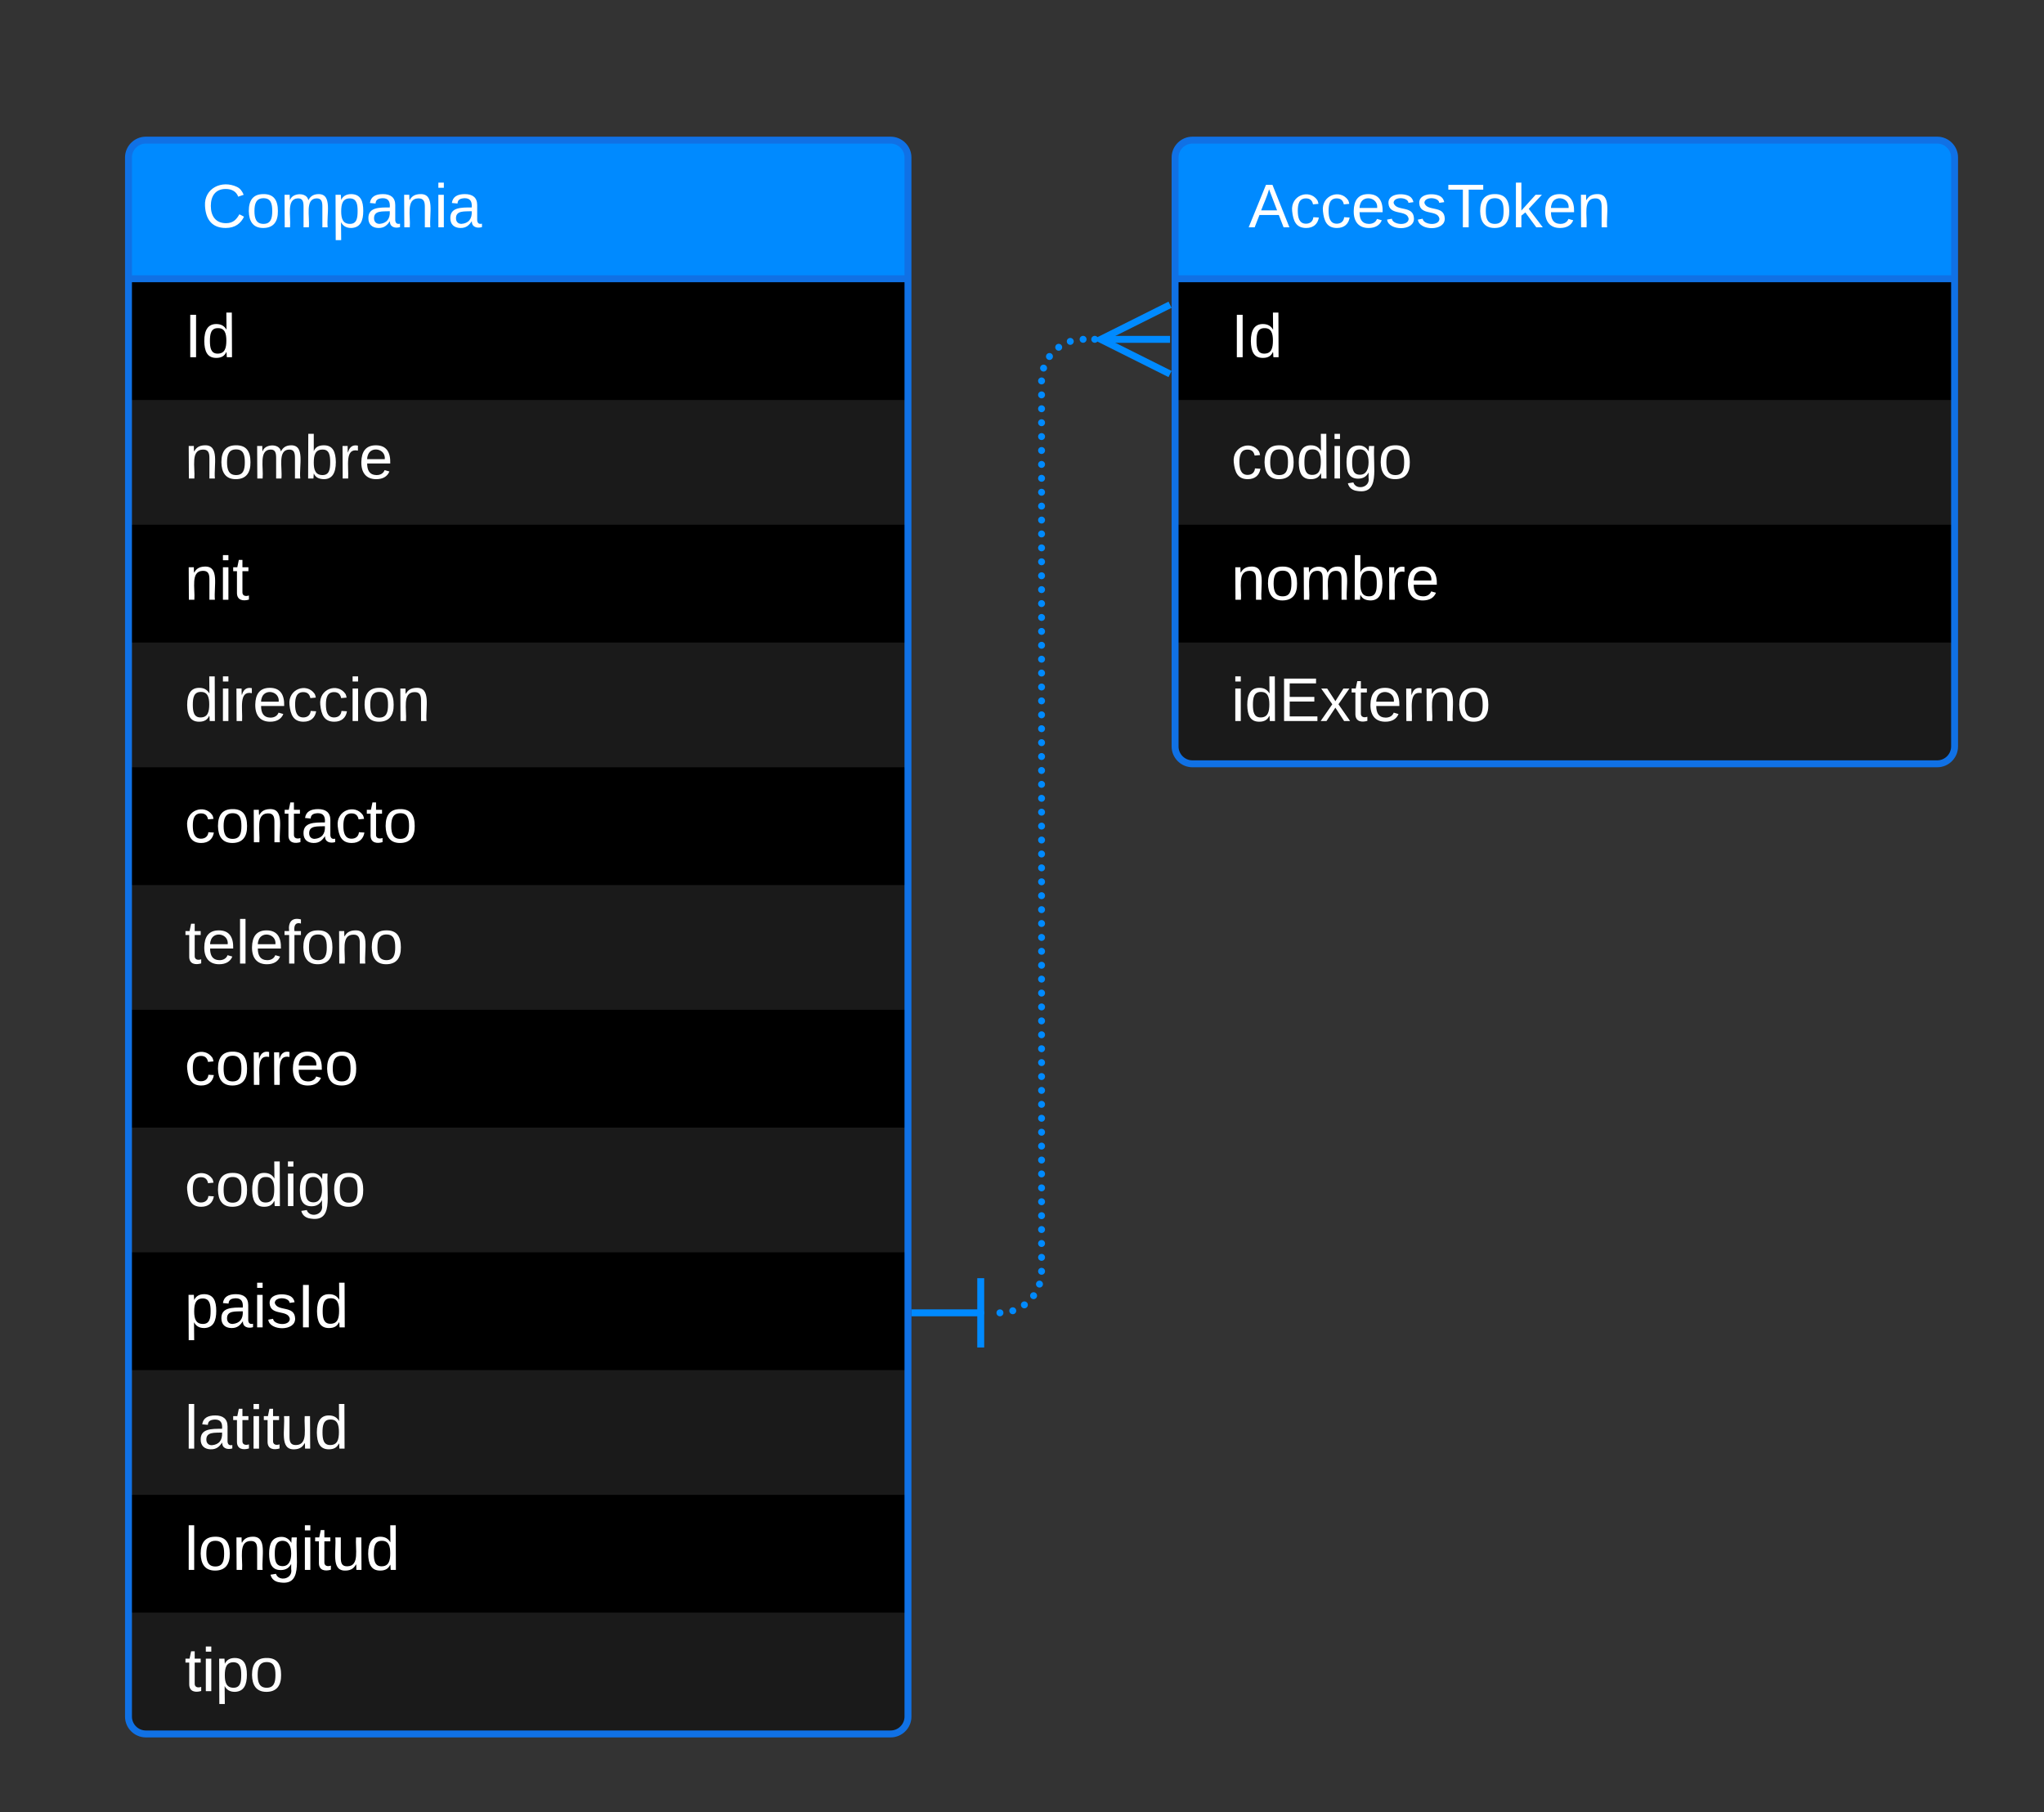<?xml version="1.0" encoding="UTF-8" standalone="no"?>
<!DOCTYPE svg PUBLIC "-//W3C//DTD SVG 1.1//EN" "http://www.w3.org/Graphics/SVG/1.1/DTD/svg11.dtd">
<svg width="100%" height="100%" viewBox="0 0 590 523" version="1.1" xmlns="http://www.w3.org/2000/svg" xmlns:xlink="http://www.w3.org/1999/xlink" xml:space="preserve" xmlns:serif="http://www.serif.com/" style="fill-rule:evenodd;clip-rule:evenodd;">
    <rect x="0" y="0" width="590" height="523" fill="#333333" stroke="none"/>
    <rect id="Artboard1" x="0" y="0" width="589.401" height="522.212" style="fill:none;"/>
    <g>
        <path d="M284.087,378.907c-0,0.55 -0.45,1 -1,1c-0.55,-0 -1,-0.45 -1,-1c-0,-0.56 0.45,-1 1,-1c0.55,-0 1,0.44 1,1Zm5.55,-0c-0,0.55 -0.45,1 -1,1c-0.55,-0 -1,-0.45 -1,-1c-0,-0.56 0.45,-1 1,-1c0.55,-0 1,0.44 1,1Zm3.7,-0.6c-0,0.56 -0.44,1 -1,1c-0.55,-0 -1,-0.44 -1,-1c-0,-0.54 0.45,-1 1,-1c0.56,-0 1,0.46 1,1Zm3.35,-1.7c-0,0.56 -0.45,1 -1,1c-0.55,-0 -1,-0.44 -1,-1c-0,-0.55 0.45,-1 1,-1c0.55,-0 1,0.45 1,1Zm2.66,-2.65c-0,0.56 -0.44,1 -1,1c-0.55,-0 -1,-0.44 -1,-1c-0,-0.54 0.45,-1 1,-1c0.56,-0 1,0.46 1,1Zm1.7,-3.34c-0,0.56 -0.44,1 -1,1c-0.54,-0 -1,-0.44 -1,-1c-0,-0.55 0.46,-1 1,-1c0.56,-0 1,0.45 1,1Zm0.6,-3.7c-0,0.55 -0.45,1 -1,1c-0.55,-0 -1,-0.45 -1,-1c-0,-0.56 0.45,-1 1,-1c0.55,-0 1,0.44 1,1Zm-0,-4.02c-0,0.55 -0.45,1 -1,1c-0.55,-0 -1,-0.45 -1,-1c-0,-0.55 0.45,-1 1,-1c0.55,-0 1,0.45 1,1Zm-0,-4c-0,0.54 -0.45,1 -1,1c-0.55,-0 -1,-0.46 -1,-1c-0,-0.57 0.45,-1 1,-1c0.55,-0 1,0.43 1,1Zm-0,-4.03c-0,0.56 -0.45,1 -1,1c-0.55,-0 -1,-0.44 -1,-1c-0,-0.54 0.45,-1 1,-1c0.55,-0 1,0.46 1,1Zm-0,-4c-0,0.55 -0.45,1 -1,1c-0.55,-0 -1,-0.45 -1,-1c-0,-0.56 0.45,-1 1,-1c0.55,-0 1,0.44 1,1Zm-0,-4.02c-0,0.55 -0.45,1 -1,1c-0.55,-0 -1,-0.45 -1,-1c-0,-0.55 0.45,-1 1,-1c0.55,-0 1,0.45 1,1Zm-0,-4c-0,0.54 -0.45,1 -1,1c-0.55,-0 -1,-0.46 -1,-1c-0,-0.57 0.45,-1 1,-1c0.55,-0 1,0.43 1,1Zm-0,-4.03c-0,0.55 -0.45,1 -1,1c-0.55,-0 -1,-0.45 -1,-1c-0,-0.55 0.45,-1 1,-1c0.55,-0 1,0.45 1,1Zm-0,-4c-0,0.54 -0.45,1 -1,1c-0.55,-0 -1,-0.46 -1,-1c-0,-0.57 0.45,-1 1,-1c0.55,-0 1,0.43 1,1Zm-0,-4.03c-0,0.55 -0.45,1 -1,1c-0.55,-0 -1,-0.45 -1,-1c-0,-0.55 0.45,-1 1,-1c0.55,-0 1,0.45 1,1Zm-0,-4c-0,0.54 -0.45,1 -1,1c-0.55,-0 -1,-0.46 -1,-1c-0,-0.57 0.45,-1 1,-1c0.55,-0 1,0.43 1,1Zm-0,-4.03c-0,0.54 -0.45,1 -1,1c-0.55,-0 -1,-0.46 -1,-1c-0,-0.56 0.45,-1 1,-1c0.55,-0 1,0.44 1,1Zm-0,-4.02c-0,0.55 -0.45,1 -1,1c-0.55,-0 -1,-0.45 -1,-1c-0,-0.56 0.45,-1 1,-1c0.55,-0 1,0.44 1,1Zm-0,-4.02c-0,0.55 -0.45,1 -1,1c-0.55,-0 -1,-0.45 -1,-1c-0,-0.55 0.45,-1 1,-1c0.55,-0 1,0.45 1,1Zm-0,-4c-0,0.54 -0.45,1 -1,1c-0.55,-0 -1,-0.46 -1,-1c-0,-0.57 0.45,-1 1,-1c0.55,-0 1,0.43 1,1Zm-0,-4.03c-0,0.55 -0.45,1 -1,1c-0.55,-0 -1,-0.45 -1,-1c-0,-0.55 0.45,-1 1,-1c0.55,-0 1,0.45 1,1Zm-0,-4c-0,0.54 -0.45,1 -1,1c-0.55,-0 -1,-0.46 -1,-1c-0,-0.57 0.45,-1 1,-1c0.55,-0 1,0.43 1,1Zm-0,-4.03c-0,0.55 -0.45,1 -1,1c-0.55,-0 -1,-0.45 -1,-1c-0,-0.55 0.45,-1 1,-1c0.55,-0 1,0.45 1,1Zm-0,-4c-0,0.54 -0.45,1 -1,1c-0.55,-0 -1,-0.46 -1,-1c-0,-0.57 0.45,-1 1,-1c0.55,-0 1,0.43 1,1Zm-0,-4.03c-0,0.55 -0.45,1 -1,1c-0.55,-0 -1,-0.45 -1,-1c-0,-0.55 0.45,-1 1,-1c0.55,-0 1,0.45 1,1Zm-0,-4c-0,0.54 -0.45,1 -1,1c-0.55,-0 -1,-0.46 -1,-1c-0,-0.57 0.45,-1 1,-1c0.55,-0 1,0.43 1,1Zm-0,-4.03c-0,0.55 -0.45,1 -1,1c-0.55,-0 -1,-0.45 -1,-1c-0,-0.55 0.45,-1 1,-1c0.55,-0 1,0.45 1,1Zm-0,-4c-0,0.54 -0.45,1 -1,1c-0.55,-0 -1,-0.46 -1,-1c-0,-0.57 0.45,-1 1,-1c0.55,-0 1,0.43 1,1Zm-0,-4.03c-0,0.56 -0.45,1 -1,1c-0.55,-0 -1,-0.44 -1,-1c-0,-0.54 0.45,-1 1,-1c0.55,-0 1,0.46 1,1Zm-0,-4c-0,0.55 -0.45,1 -1,1c-0.55,-0 -1,-0.45 -1,-1c-0,-0.55 0.45,-1 1,-1c0.55,-0 1,0.45 1,1Zm-0,-4.02c-0,0.56 -0.45,1 -1,1c-0.55,-0 -1,-0.44 -1,-1c-0,-0.55 0.45,-1 1,-1c0.55,-0 1,0.45 1,1Zm-0,-4c-0,0.54 -0.45,1 -1,1c-0.55,-0 -1,-0.46 -1,-1c-0,-0.56 0.45,-1 1,-1c0.55,-0 1,0.44 1,1Zm-0,-4.03c-0,0.56 -0.45,1 -1,1c-0.55,-0 -1,-0.44 -1,-1c-0,-0.55 0.45,-1 1,-1c0.55,-0 1,0.45 1,1Zm-0,-4c-0,0.54 -0.45,1 -1,1c-0.55,-0 -1,-0.46 -1,-1c-0,-0.57 0.45,-1 1,-1c0.55,-0 1,0.43 1,1Zm-0,-4.03c-0,0.56 -0.45,1 -1,1c-0.55,-0 -1,-0.44 -1,-1c-0,-0.55 0.45,-1 1,-1c0.55,-0 1,0.45 1,1Zm-0,-4c-0,0.54 -0.45,1 -1,1c-0.55,-0 -1,-0.46 -1,-1c-0,-0.57 0.45,-1 1,-1c0.55,-0 1,0.43 1,1Zm-0,-4.03c-0,0.55 -0.45,1 -1,1c-0.55,-0 -1,-0.45 -1,-1c-0,-0.56 0.45,-1 1,-1c0.55,-0 1,0.44 1,1Zm-0,-4.02c-0,0.55 -0.45,1 -1,1c-0.55,-0 -1,-0.45 -1,-1c-0,-0.56 0.45,-1 1,-1c0.55,-0 1,0.44 1,1Zm-0,-4.02c-0,0.56 -0.45,1 -1,1c-0.55,-0 -1,-0.44 -1,-1c-0,-0.55 0.45,-1 1,-1c0.55,-0 1,0.45 1,1Zm-0,-4c-0,0.54 -0.45,1 -1,1c-0.55,-0 -1,-0.46 -1,-1c-0,-0.56 0.45,-1 1,-1c0.55,-0 1,0.44 1,1Zm-0,-4.03c-0,0.55 -0.45,1 -1,1c-0.55,-0 -1,-0.45 -1,-1c-0,-0.55 0.45,-1 1,-1c0.55,-0 1,0.45 1,1Zm-0,-4c-0,0.54 -0.45,1 -1,1c-0.55,-0 -1,-0.46 -1,-1c-0,-0.56 0.45,-1 1,-1c0.55,-0 1,0.44 1,1Zm-0,-4.03c-0,0.55 -0.45,1 -1,1c-0.55,-0 -1,-0.45 -1,-1c-0,-0.55 0.45,-1 1,-1c0.55,-0 1,0.45 1,1Zm-0,-4c-0,0.54 -0.45,1 -1,1c-0.55,-0 -1,-0.46 -1,-1c-0,-0.56 0.45,-1 1,-1c0.55,-0 1,0.44 1,1Zm-0,-4.03c-0,0.56 -0.45,1 -1,1c-0.55,-0 -1,-0.44 -1,-1c-0,-0.55 0.45,-1 1,-1c0.55,-0 1,0.45 1,1Zm-0,-4c-0,0.54 -0.45,1 -1,1c-0.55,-0 -1,-0.46 -1,-1c-0,-0.56 0.45,-1 1,-1c0.55,-0 1,0.44 1,1Zm-0,-4.03c-0,0.56 -0.45,1 -1,1c-0.55,-0 -1,-0.44 -1,-1c-0,-0.55 0.45,-1 1,-1c0.55,-0 1,0.45 1,1Zm-0,-4c-0,0.54 -0.45,1 -1,1c-0.55,-0 -1,-0.46 -1,-1c-0,-0.56 0.45,-1 1,-1c0.55,-0 1,0.44 1,1Zm-0,-4.03c-0,0.57 -0.45,1 -1,1c-0.55,-0 -1,-0.43 -1,-1c-0,-0.54 0.45,-1 1,-1c0.55,-0 1,0.46 1,1Zm-0,-4c-0,0.55 -0.45,1 -1,1c-0.55,-0 -1,-0.45 -1,-1c-0,-0.55 0.45,-1 1,-1c0.55,-0 1,0.45 1,1Zm-0,-4.02c-0,0.56 -0.45,1 -1,1c-0.55,-0 -1,-0.44 -1,-1c-0,-0.55 0.45,-1 1,-1c0.55,-0 1,0.45 1,1Zm-0,-4c-0,0.54 -0.45,1 -1,1c-0.55,-0 -1,-0.46 -1,-1c-0,-0.56 0.45,-1 1,-1c0.55,-0 1,0.44 1,1Zm-0,-4.03c-0,0.56 -0.45,1 -1,1c-0.55,-0 -1,-0.44 -1,-1c-0,-0.55 0.45,-1 1,-1c0.55,-0 1,0.45 1,1Zm-0,-4c-0,0.54 -0.45,1 -1,1c-0.55,-0 -1,-0.46 -1,-1c-0,-0.56 0.45,-1 1,-1c0.55,-0 1,0.44 1,1Zm-0,-4.03c-0,0.56 -0.45,1 -1,1c-0.55,-0 -1,-0.44 -1,-1c-0,-0.55 0.45,-1 1,-1c0.55,-0 1,0.45 1,1Zm-0,-4c-0,0.54 -0.45,1 -1,1c-0.55,-0 -1,-0.46 -1,-1c-0,-0.56 0.45,-1 1,-1c0.55,-0 1,0.44 1,1Zm-0,-4.03c-0,0.55 -0.45,1 -1,1c-0.55,-0 -1,-0.45 -1,-1c-0,-0.56 0.45,-1 1,-1c0.55,-0 1,0.44 1,1Zm-0,-4.02c-0,0.55 -0.45,1 -1,1c-0.55,-0 -1,-0.45 -1,-1c-0,-0.55 0.45,-1 1,-1c0.55,-0 1,0.45 1,1Zm-0,-4.02c-0,0.56 -0.45,1 -1,1c-0.55,-0 -1,-0.44 -1,-1c-0,-0.55 0.45,-1 1,-1c0.55,-0 1,0.45 1,1Zm-0,-4c-0,0.54 -0.45,1 -1,1c-0.55,-0 -1,-0.46 -1,-1c-0,-0.56 0.45,-1 1,-1c0.55,-0 1,0.44 1,1Zm-0,-4.03c-0,0.56 -0.45,1 -1,1c-0.55,-0 -1,-0.44 -1,-1c-0,-0.55 0.45,-1 1,-1c0.55,-0 1,0.45 1,1Zm-0,-4c-0,0.54 -0.45,1 -1,1c-0.55,-0 -1,-0.46 -1,-1c-0,-0.56 0.45,-1 1,-1c0.55,-0 1,0.44 1,1Zm-0,-4.03c-0,0.56 -0.45,1 -1,1c-0.55,-0 -1,-0.44 -1,-1c-0,-0.55 0.45,-1 1,-1c0.55,-0 1,0.45 1,1Zm-0,-4c-0,0.54 -0.45,1 -1,1c-0.55,-0 -1,-0.46 -1,-1c-0,-0.56 0.45,-1 1,-1c0.55,-0 1,0.44 1,1Zm-0,-4.02c-0,0.55 -0.45,1 -1,1c-0.55,-0 -1,-0.45 -1,-1c-0,-0.56 0.45,-1 1,-1c0.55,-0 1,0.44 1,1Zm-0,-4.02c-0,0.55 -0.45,1 -1,1c-0.55,-0 -1,-0.45 -1,-1c-0,-0.55 0.45,-1 1,-1c0.55,-0 1,0.45 1,1Zm-0,-4c-0,0.54 -0.45,1 -1,1c-0.55,-0 -1,-0.46 -1,-1c-0,-0.57 0.45,-1 1,-1c0.55,-0 1,0.43 1,1Zm-0,-4.03c-0,0.55 -0.45,1 -1,1c-0.55,-0 -1,-0.45 -1,-1c-0,-0.55 0.45,-1 1,-1c0.55,-0 1,0.45 1,1Zm-0,-4c-0,0.54 -0.45,1 -1,1c-0.55,-0 -1,-0.46 -1,-1c-0,-0.57 0.45,-1 1,-1c0.55,-0 1,0.43 1,1Zm-0,-4.03c-0,0.55 -0.45,1 -1,1c-0.55,-0 -1,-0.45 -1,-1c-0,-0.55 0.45,-1 1,-1c0.55,-0 1,0.45 1,1Zm0.58,-3.7c-0,0.54 -0.44,1 -1,1c-0.55,-0 -1,-0.46 -1,-1c-0,-0.56 0.45,-1 1,-1c0.56,-0 1,0.44 1,1Zm1.7,-3.35c-0,0.55 -0.44,1 -1,1c-0.54,-0 -1,-0.45 -1,-1c-0,-0.56 0.46,-1 1,-1c0.56,-0 1,0.44 1,1Zm2.67,-2.66c-0,0.54 -0.45,1 -1,1c-0.56,-0 -1,-0.46 -1,-1c-0,-0.56 0.44,-1 1,-1c0.55,-0 1,0.44 1,1Zm3.34,-1.7c-0,0.54 -0.46,1 -1,1c-0.56,-0 -1,-0.46 -1,-1c-0,-0.56 0.44,-1 1,-1c0.54,-0 1,0.44 1,1Zm3.7,-0.6c-0,0.55 -0.45,1 -1,1c-0.55,-0 -1,-0.45 -1,-1c-0,-0.55 0.45,-1 1,-1c0.55,-0 1,0.45 1,1Zm3.36,-0c-0,0.55 -0.45,1 -1,1c-0.55,-0 -1,-0.45 -1,-1c-0,-0.55 0.45,-1 1,-1c0.55,-0 1,0.45 1,1Z" style="fill:#008aff;fill-rule:nonzero;"/>
        <path d="M283.087,388.907l-0,-20m-20,10l20,-0" style="fill:#fff;fill-rule:nonzero;stroke:#008aff;stroke-width:2px;"/>
        <path d="M337.737,107.947l-20,-10l20,-10" style="fill:#fff;fill-opacity:0;fill-rule:nonzero;stroke:#008aff;stroke-width:2px;"/>
        <path d="M337.737,97.947l-20,-0" style="fill:none;fill-rule:nonzero;stroke:#008aff;stroke-width:2px;"/>
        <path d="M37.087,45.447c-0,-2.743 2.257,-5 5,-5l215,-0c2.743,-0 5,2.257 5,5l-0,450c-0,2.743 -2.257,5 -5,5l-215,-0c-2.743,-0 -5,-2.257 -5,-5l-0,-450Z" style="fill-rule:nonzero;"/>
        <path d="M37.087,115.447l-0,36l225,-0l-0,-36m-225,70l-0,36l225,-0l-0,-36m-225,70l-0,36l225,-0l-0,-36m-225,70l-0,36l225,-0l-0,-36m-225,70l-0,36l225,-0l-0,-36m-225,70l-0,30c-0,2.743 2.257,5 5,5l215,-0c2.743,-0 5,-2.257 5,-5l-0,-30" style="fill:#1a1a1a;fill-rule:nonzero;"/>
        <path d="M37.087,80.447l-0,-35c-0,-2.743 2.257,-5 5,-5l215,-0c2.743,-0 5,2.257 5,5l-0,35" style="fill:#008aff;fill-rule:nonzero;"/>
        <path d="M37.087,45.447c-0,-2.743 2.257,-5 5,-5l215,-0c2.743,-0 5,2.257 5,5l-0,450c-0,2.743 -2.257,5 -5,5l-215,-0c-2.743,-0 -5,-2.257 -5,-5l-0,-450Zm-0,35l225,-0" style="fill:none;fill-rule:nonzero;stroke:#1071e5;stroke-width:2px;"/>
        <g id="a">
            <path id="p" d="M68.756,56.763c-0.494,-1.383 -1.729,-2.222 -3.605,-2.222c-2.914,-0 -4.296,1.975 -4.296,4.888c-0,2.963 1.432,4.988 4.395,4.988c2.123,0 3.061,-1.185 3.851,-2.568l1.334,0.692c-0.889,1.876 -2.519,3.259 -5.284,3.259c-3.951,-0 -5.778,-2.469 -5.976,-6.371c-0.296,-5.135 4.889,-7.555 9.235,-5.481c0.938,0.444 1.531,1.284 1.926,2.272" style="fill:#fff;fill-rule:nonzero;"/>
            <path id="q" d="M76.015,56.022c3.062,-0.049 4.198,1.827 4.198,4.889c0.049,3.111 -1.334,4.889 -4.247,4.889c-2.914,-0 -4.099,-1.926 -4.149,-4.889c0,-3.259 1.383,-4.889 4.198,-4.889Zm-0.049,8.593c2.172,0.049 2.617,-1.531 2.617,-3.704c-0,-2.124 -0.395,-3.704 -2.519,-3.704c-2.123,0 -2.617,1.58 -2.617,3.704c0,2.123 0.494,3.654 2.519,3.704" style="fill:#fff;fill-rule:nonzero;"/>
            <path id="r" d="M91.324,57.257c-3.309,0.148 -1.877,5.185 -2.173,8.345l-1.531,0l-0,-5.975c-0,-1.432 -0.247,-2.469 -1.728,-2.37c-3.26,0.197 -1.877,5.135 -2.173,8.345l-1.531,0l-0.05,-9.382l1.482,-0c0.049,0.493 -0.049,1.185 0.099,1.58c0.494,-2.173 4.889,-2.469 5.284,-0c0.543,-1.037 1.333,-1.729 2.864,-1.778c4.197,-0.099 2.321,5.877 2.716,9.58l-1.531,0l0,-5.975c0,-1.432 -0.247,-2.42 -1.728,-2.37" style="fill:#fff;fill-rule:nonzero;"/>
            <path id="s" d="M101.398,56.022c2.716,0.049 3.457,2.025 3.457,4.84c-0,2.814 -0.791,4.839 -3.457,4.938c-1.531,-0 -2.42,-0.642 -2.963,-1.679l0.049,5.185l-1.58,-0l-0.049,-13.086l1.53,-0l0.099,1.481c0.494,-1.037 1.383,-1.679 2.914,-1.679Zm-0.395,8.593c1.975,-0 2.222,-1.679 2.222,-3.704c-0,-2.025 -0.296,-3.605 -2.222,-3.654c-2.074,-0 -2.519,1.58 -2.519,3.753c0,2.123 0.494,3.605 2.519,3.605" style="fill:#fff;fill-rule:nonzero;"/>
            <path id="t" d="M112.558,63.825c-0.741,1.037 -1.531,2.024 -3.358,1.975c-1.778,-0.05 -2.864,-1.037 -2.864,-2.815c-0.049,-3.16 3.111,-3.111 6.173,-3.111c0.148,-1.729 -0.445,-2.667 -2.025,-2.667c-1.185,0.05 -2.025,0.346 -2.074,1.531l-1.63,-0.148c0.247,-1.827 1.63,-2.568 3.754,-2.568c2.222,0 3.555,0.988 3.555,3.161l0,4.049c-0.049,0.988 0.346,1.58 1.383,1.333l-0,0.988c-1.531,0.444 -3.013,-0.099 -2.914,-1.728Zm-4.592,-0.84c-0,0.988 0.592,1.63 1.58,1.63c2.025,-0.149 3.111,-1.432 2.963,-3.655c-2.124,0.099 -4.543,-0.247 -4.543,2.025" style="fill:#fff;fill-rule:nonzero;"/>
            <path id="u" d="M121.25,56.022c4.395,-0.197 2.617,5.728 2.963,9.58l-1.581,0l0,-5.975c0,-1.531 -0.395,-2.42 -1.926,-2.37c-3.555,0.098 -2.172,5.037 -2.419,8.345l-1.581,0l-0.049,-9.382l1.481,-0c0.05,0.493 -0.049,1.185 0.099,1.58c0.543,-1.087 1.432,-1.729 3.013,-1.778" style="fill:#fff;fill-rule:nonzero;"/>
            <path id="v" d="M126.534,54.195l-0,-1.482l1.58,0l-0,1.482l-1.58,-0Zm-0,11.407l-0,-9.382l1.58,-0l-0,9.382l-1.58,0" style="fill:#fff;fill-rule:nonzero;"/>
            <path id="t1" serif:id="t" d="M136.213,63.825c-0.741,1.037 -1.531,2.024 -3.358,1.975c-1.778,-0.05 -2.865,-1.037 -2.865,-2.815c-0.049,-3.16 3.111,-3.111 6.173,-3.111c0.148,-1.729 -0.444,-2.667 -2.025,-2.667c-1.185,0.05 -2.024,0.346 -2.074,1.531l-1.629,-0.148c0.247,-1.827 1.629,-2.568 3.753,-2.568c2.222,0 3.555,0.988 3.555,3.161l0,4.049c-0.049,0.988 0.346,1.58 1.383,1.333l0,0.988c-1.531,0.444 -3.012,-0.099 -2.913,-1.728Zm-4.593,-0.84c-0,0.988 0.593,1.63 1.58,1.63c2.025,-0.149 3.111,-1.432 2.963,-3.655c-2.123,0.099 -4.543,-0.247 -4.543,2.025" style="fill:#fff;fill-rule:nonzero;"/>
        </g>
        <g id="b">
            <path id="w" d="M54.916,103.102l0,-12.247l1.679,0l0,12.247l-1.679,0" style="fill:#fff;fill-rule:nonzero;"/>
            <path id="x" d="M62.422,93.522c1.531,0 2.371,0.642 2.963,1.63l-0.049,-4.939l1.58,0l0.05,12.889l-1.482,0c-0.099,-0.494 0,-1.136 -0.148,-1.531c-0.494,1.136 -1.383,1.729 -2.914,1.729c-2.617,-0 -3.407,-1.926 -3.456,-4.84c-0,-3.259 1.135,-4.938 3.456,-4.938Zm0.445,1.185c-1.975,0 -2.272,1.679 -2.272,3.704c0,1.975 0.297,3.654 2.222,3.654c2.075,0 2.519,-1.58 2.519,-3.753c-0,-2.074 -0.444,-3.654 -2.469,-3.605" style="fill:#fff;fill-rule:nonzero;"/>
        </g>
        <g id="c">
            <path id="u1" serif:id="u" d="M59.064,128.522c4.395,-0.197 2.618,5.728 2.963,9.58l-1.58,0l0,-5.975c0,-1.531 -0.395,-2.42 -1.926,-2.37c-3.555,0.098 -2.173,5.037 -2.42,8.345l-1.58,0l-0.049,-9.382l1.481,-0c0.05,0.493 -0.049,1.185 0.099,1.58c0.543,-1.087 1.432,-1.729 3.012,-1.778" style="fill:#fff;fill-rule:nonzero;"/>
            <path id="q1" serif:id="q" d="M68.101,128.522c3.062,-0.049 4.198,1.827 4.198,4.889c0.049,3.111 -1.333,4.889 -4.247,4.889c-2.914,-0 -4.099,-1.926 -4.148,-4.889c-0,-3.259 1.383,-4.889 4.197,-4.889Zm-0.049,8.593c2.173,0.049 2.617,-1.531 2.617,-3.704c0,-2.124 -0.395,-3.704 -2.518,-3.704c-2.124,0 -2.617,1.58 -2.617,3.704c-0,2.123 0.493,3.654 2.518,3.704" style="fill:#fff;fill-rule:nonzero;"/>
            <path id="r1" serif:id="r" d="M83.41,129.757c-3.309,0.148 -1.876,5.185 -2.173,8.345l-1.531,0l0,-5.975c0,-1.432 -0.247,-2.469 -1.728,-2.37c-3.259,0.197 -1.877,5.135 -2.173,8.345l-1.531,0l-0.049,-9.382l1.481,-0c0.05,0.493 -0.049,1.185 0.099,1.58c0.494,-2.173 4.889,-2.469 5.284,-0c0.543,-1.037 1.333,-1.729 2.864,-1.778c4.198,-0.099 2.321,5.877 2.716,9.58l-1.531,0l0,-5.975c0,-1.432 -0.246,-2.42 -1.728,-2.37" style="fill:#fff;fill-rule:nonzero;"/>
            <path id="y" d="M93.484,128.522c2.617,0 3.408,1.926 3.457,4.84c-0,3.259 -1.136,4.938 -3.457,4.938c-1.531,-0.05 -2.42,-0.543 -2.913,-1.679l-0.099,1.481l-1.531,0l0.049,-12.889l1.581,0l-0,4.988c0.493,-1.136 1.382,-1.679 2.913,-1.679Zm-0.395,8.593c1.975,-0 2.222,-1.679 2.222,-3.704c0,-1.975 -0.247,-3.704 -2.222,-3.654c-2.074,-0 -2.518,1.58 -2.518,3.753c-0,2.123 0.493,3.605 2.518,3.605" style="fill:#fff;fill-rule:nonzero;"/>
            <path id="z" d="M103.311,130.053c-3.852,-0.79 -2.617,4.494 -2.815,8.049l-1.58,0l-0.049,-9.382l1.481,-0c0.05,0.592 -0.049,1.432 0.099,1.925c0.296,-1.333 1.136,-2.419 2.864,-2.024l0,1.432" style="fill:#fff;fill-rule:nonzero;"/>
            <path id="A" d="M108.496,128.522c3.112,0 4.247,2.074 4.149,5.235l-6.667,-0c-0,1.975 0.691,3.308 2.617,3.358c1.284,0.049 2.124,-0.593 2.42,-1.432l1.383,0.395c-0.543,1.382 -1.827,2.222 -3.803,2.222c-2.864,-0 -4.345,-1.827 -4.296,-4.938c0.049,-3.013 1.284,-4.84 4.197,-4.84Zm2.568,4c0.297,-2.963 -3.753,-3.802 -4.79,-1.383c-0.148,0.346 -0.296,0.84 -0.296,1.383l5.086,0" style="fill:#fff;fill-rule:nonzero;"/>
        </g>
        <g id="d">
            <path id="u2" serif:id="u" d="M59.064,163.522c4.395,-0.197 2.618,5.728 2.963,9.58l-1.58,0l0,-5.975c0,-1.531 -0.395,-2.42 -1.926,-2.37c-3.555,0.098 -2.173,5.037 -2.42,8.345l-1.58,0l-0.049,-9.382l1.481,-0c0.05,0.493 -0.049,1.185 0.099,1.58c0.543,-1.087 1.432,-1.729 3.012,-1.778" style="fill:#fff;fill-rule:nonzero;"/>
            <path id="v1" serif:id="v" d="M64.348,161.695l0,-1.482l1.581,0l-0,1.482l-1.581,-0Zm0,11.407l0,-9.382l1.581,-0l-0,9.382l-1.581,0" style="fill:#fff;fill-rule:nonzero;"/>
            <path id="B" d="M69.978,170.781c-0.099,1.185 0.889,1.432 1.877,1.087l-0,1.185c-1.63,0.494 -3.457,0.247 -3.457,-1.926l-0,-6.272l-1.087,0l0,-1.135l1.185,-0l0.445,-2.124l1.037,0l-0,2.124l1.728,-0l0,1.135l-1.728,0l-0,5.926" style="fill:#fff;fill-rule:nonzero;"/>
        </g>
        <g id="e">
            <path id="x1" serif:id="x" d="M57.484,198.522c1.531,0 2.371,0.642 2.963,1.63l-0.049,-4.939l1.58,0l0.049,12.889l-1.481,0c-0.099,-0.494 -0,-1.136 -0.148,-1.531c-0.494,1.136 -1.383,1.729 -2.914,1.729c-2.617,-0 -3.407,-1.926 -3.457,-4.84c0,-3.259 1.136,-4.938 3.457,-4.938Zm0.445,1.185c-1.976,0 -2.272,1.679 -2.272,3.704c-0,1.975 0.296,3.654 2.222,3.654c2.074,0 2.519,-1.58 2.519,-3.753c-0,-2.074 -0.445,-3.654 -2.469,-3.605" style="fill:#fff;fill-rule:nonzero;"/>
            <path id="v2" serif:id="v" d="M64.348,196.695l0,-1.482l1.581,0l-0,1.482l-1.581,-0Zm0,11.407l0,-9.382l1.581,-0l-0,9.382l-1.581,0" style="fill:#fff;fill-rule:nonzero;"/>
            <path id="z1" serif:id="z" d="M72.694,200.053c-3.852,-0.79 -2.617,4.494 -2.815,8.049l-1.58,0l-0.049,-9.382l1.481,-0c0.049,0.592 -0.049,1.432 0.099,1.925c0.296,-1.333 1.136,-2.419 2.864,-2.024l0,1.432" style="fill:#fff;fill-rule:nonzero;"/>
            <path id="A1" serif:id="A" d="M77.879,198.522c3.111,0 4.247,2.074 4.148,5.235l-6.666,-0c-0,1.975 0.691,3.308 2.617,3.358c1.284,0.049 2.123,-0.593 2.42,-1.432l1.382,0.395c-0.543,1.382 -1.827,2.222 -3.802,2.222c-2.864,-0 -4.346,-1.827 -4.296,-4.938c0.049,-3.013 1.284,-4.84 4.197,-4.84Zm2.568,4c0.296,-2.963 -3.753,-3.802 -4.79,-1.383c-0.148,0.346 -0.296,0.84 -0.296,1.383l5.086,0" style="fill:#fff;fill-rule:nonzero;"/>
            <path id="C" d="M87.558,199.757c-1.975,-0 -2.37,1.629 -2.37,3.605c-0,1.975 0.444,3.703 2.37,3.703c1.185,0 2.025,-0.691 2.124,-1.876l1.58,0.098c-0.296,1.828 -1.531,3.013 -3.654,3.013c-2.914,-0 -3.753,-2.025 -4.05,-4.889c-0.494,-4.593 4.988,-6.469 7.259,-3.161c0.198,0.346 0.247,0.692 0.346,1.087l-1.58,0.148c-0.198,-1.037 -0.79,-1.728 -2.025,-1.728" style="fill:#fff;fill-rule:nonzero;"/>
            <path id="C1" serif:id="C" d="M96.447,199.757c-1.975,-0 -2.37,1.629 -2.37,3.605c-0,1.975 0.444,3.703 2.37,3.703c1.185,0 2.025,-0.691 2.124,-1.876l1.58,0.098c-0.296,1.828 -1.531,3.013 -3.655,3.013c-2.913,-0 -3.753,-2.025 -4.049,-4.889c-0.494,-4.593 4.988,-6.469 7.259,-3.161c0.198,0.346 0.247,0.692 0.346,1.087l-1.58,0.148c-0.198,-1.037 -0.79,-1.728 -2.025,-1.728" style="fill:#fff;fill-rule:nonzero;"/>
            <path id="v3" serif:id="v" d="M101.78,196.695l0,-1.482l1.581,0l-0,1.482l-1.581,-0Zm0,11.407l0,-9.382l1.581,-0l-0,9.382l-1.581,0" style="fill:#fff;fill-rule:nonzero;"/>
            <path id="q2" serif:id="q" d="M109.435,198.522c3.061,-0.049 4.197,1.827 4.197,4.889c0.05,3.111 -1.333,4.889 -4.247,4.889c-2.913,-0 -4.098,-1.926 -4.148,-4.889c0,-3.259 1.383,-4.889 4.198,-4.889Zm-0.05,8.593c2.173,0.049 2.618,-1.531 2.618,-3.704c-0,-2.124 -0.395,-3.704 -2.519,-3.704c-2.123,0 -2.617,1.58 -2.617,3.704c-0,2.123 0.494,3.654 2.518,3.704" style="fill:#fff;fill-rule:nonzero;"/>
            <path id="u3" serif:id="u" d="M120.151,198.522c4.395,-0.197 2.617,5.728 2.963,9.58l-1.58,0l-0,-5.975c-0,-1.531 -0.396,-2.42 -1.926,-2.37c-3.556,0.098 -2.173,5.037 -2.42,8.345l-1.58,0l-0.05,-9.382l1.482,-0c0.049,0.493 -0.05,1.185 0.098,1.58c0.544,-1.087 1.433,-1.729 3.013,-1.778" style="fill:#fff;fill-rule:nonzero;"/>
        </g>
        <g id="f">
            <path id="C2" serif:id="C" d="M58.027,234.757c-1.975,-0 -2.37,1.629 -2.37,3.605c-0,1.975 0.444,3.703 2.37,3.703c1.186,0 2.025,-0.691 2.124,-1.876l1.58,0.098c-0.296,1.828 -1.531,3.013 -3.654,3.013c-2.914,-0 -3.753,-2.025 -4.05,-4.889c-0.493,-4.593 4.988,-6.469 7.26,-3.161c0.197,0.346 0.247,0.692 0.345,1.087l-1.58,0.148c-0.197,-1.037 -0.79,-1.728 -2.025,-1.728" style="fill:#fff;fill-rule:nonzero;"/>
            <path id="q3" serif:id="q" d="M67.114,233.522c3.061,-0.049 4.197,1.827 4.197,4.889c0.05,3.111 -1.333,4.889 -4.247,4.889c-2.913,-0 -4.098,-1.926 -4.148,-4.889c0,-3.259 1.383,-4.889 4.198,-4.889Zm-0.05,8.593c2.173,0.049 2.618,-1.531 2.618,-3.704c-0,-2.124 -0.395,-3.704 -2.519,-3.704c-2.123,0 -2.617,1.58 -2.617,3.704c-0,2.123 0.494,3.654 2.518,3.704" style="fill:#fff;fill-rule:nonzero;"/>
            <path id="u4" serif:id="u" d="M77.83,233.522c4.395,-0.197 2.617,5.728 2.963,9.58l-1.58,0l-0,-5.975c-0,-1.531 -0.396,-2.42 -1.926,-2.37c-3.556,0.098 -2.173,5.037 -2.42,8.345l-1.58,0l-0.05,-9.382l1.482,-0c0.049,0.493 -0.05,1.185 0.098,1.58c0.544,-1.087 1.433,-1.729 3.013,-1.778" style="fill:#fff;fill-rule:nonzero;"/>
            <path id="B1" serif:id="B" d="M84.842,240.781c-0.099,1.185 0.889,1.432 1.877,1.087l-0,1.185c-1.63,0.494 -3.457,0.247 -3.457,-1.926l-0,-6.272l-1.087,0l0,-1.135l1.186,-0l0.444,-2.124l1.037,0l0,2.124l1.729,-0l-0,1.135l-1.729,0l0,5.926" style="fill:#fff;fill-rule:nonzero;"/>
            <path id="t2" serif:id="t" d="M93.83,241.325c-0.741,1.037 -1.531,2.024 -3.358,1.975c-1.778,-0.05 -2.864,-1.037 -2.864,-2.815c-0.05,-3.16 3.111,-3.111 6.172,-3.111c0.149,-1.729 -0.444,-2.667 -2.024,-2.667c-1.185,0.05 -2.025,0.346 -2.074,1.531l-1.63,-0.148c0.247,-1.827 1.63,-2.568 3.753,-2.568c2.222,0 3.556,0.988 3.556,3.161l-0,4.049c-0.05,0.988 0.345,1.58 1.382,1.333l0,0.988c-1.53,0.444 -3.012,-0.099 -2.913,-1.728Zm-4.593,-0.84c0,0.988 0.593,1.63 1.58,1.63c2.025,-0.149 3.112,-1.432 2.963,-3.655c-2.123,0.099 -4.543,-0.247 -4.543,2.025" style="fill:#fff;fill-rule:nonzero;"/>
            <path id="C3" serif:id="C" d="M101.484,234.757c-1.975,-0 -2.37,1.629 -2.37,3.605c-0,1.975 0.444,3.703 2.37,3.703c1.185,0 2.025,-0.691 2.124,-1.876l1.58,0.098c-0.296,1.828 -1.531,3.013 -3.654,3.013c-2.914,-0 -3.754,-2.025 -4.05,-4.889c-0.494,-4.593 4.988,-6.469 7.259,-3.161c0.198,0.346 0.247,0.692 0.346,1.087l-1.58,0.148c-0.198,-1.037 -0.79,-1.728 -2.025,-1.728" style="fill:#fff;fill-rule:nonzero;"/>
            <path id="B2" serif:id="B" d="M108.546,240.781c-0.099,1.185 0.889,1.432 1.876,1.087l0,1.185c-1.629,0.494 -3.456,0.247 -3.456,-1.926l-0,-6.272l-1.087,0l0,-1.135l1.185,-0l0.445,-2.124l1.037,0l-0,2.124l1.728,-0l0,1.135l-1.728,0l-0,5.926" style="fill:#fff;fill-rule:nonzero;"/>
            <path id="q4" serif:id="q" d="M115.509,233.522c3.062,-0.049 4.197,1.827 4.197,4.889c0.05,3.111 -1.333,4.889 -4.247,4.889c-2.913,-0 -4.098,-1.926 -4.148,-4.889c0,-3.259 1.383,-4.889 4.198,-4.889Zm-0.05,8.593c2.173,0.049 2.618,-1.531 2.618,-3.704c-0,-2.124 -0.395,-3.704 -2.519,-3.704c-2.123,0 -2.617,1.58 -2.617,3.704c-0,2.123 0.494,3.654 2.518,3.704" style="fill:#fff;fill-rule:nonzero;"/>
        </g>
        <g id="g">
            <path id="B3" serif:id="B" d="M56.2,275.781c-0.099,1.185 0.889,1.432 1.877,1.087l-0,1.185c-1.63,0.494 -3.457,0.247 -3.457,-1.926l-0,-6.272l-1.086,0l-0,-1.135l1.185,-0l0.444,-2.124l1.037,0l0,2.124l1.729,-0l-0,1.135l-1.729,0l0,5.926" style="fill:#fff;fill-rule:nonzero;"/>
            <path id="A2" serif:id="A" d="M63.163,268.522c3.111,0 4.247,2.074 4.148,5.235l-6.666,-0c-0,1.975 0.691,3.308 2.617,3.358c1.284,0.049 2.123,-0.593 2.42,-1.432l1.382,0.395c-0.543,1.382 -1.827,2.222 -3.802,2.222c-2.864,-0 -4.346,-1.827 -4.296,-4.938c0.049,-3.013 1.284,-4.84 4.197,-4.84Zm2.568,4c0.296,-2.963 -3.753,-3.802 -4.79,-1.383c-0.148,0.346 -0.296,0.84 -0.296,1.383l5.086,0" style="fill:#fff;fill-rule:nonzero;"/>
            <path id="D" d="M69.287,278.102l-0,-12.889l1.58,0l-0,12.889l-1.58,0" style="fill:#fff;fill-rule:nonzero;"/>
            <path id="A3" serif:id="A" d="M76.941,268.522c3.111,0 4.247,2.074 4.148,5.235l-6.667,-0c0,1.975 0.692,3.308 2.618,3.358c1.284,0.049 2.123,-0.593 2.419,-1.432l1.383,0.395c-0.543,1.382 -1.827,2.222 -3.802,2.222c-2.865,-0 -4.346,-1.827 -4.297,-4.938c0.05,-3.013 1.284,-4.84 4.198,-4.84Zm2.568,4c0.296,-2.963 -3.753,-3.802 -4.79,-1.383c-0.148,0.346 -0.297,0.84 -0.297,1.383l5.087,0" style="fill:#fff;fill-rule:nonzero;"/>
            <path id="E" d="M86.867,266.547c-1.531,-0.445 -2.074,0.494 -1.877,2.173l1.877,-0l-0,1.135l-1.877,0l0,8.247l-1.531,0l0,-8.247l-1.333,0l0,-1.135l1.333,-0c-0.345,-2.568 0.84,-4.05 3.408,-3.358l-0,1.185" style="fill:#fff;fill-rule:nonzero;"/>
            <path id="q5" serif:id="q" d="M91.756,268.522c3.061,-0.049 4.197,1.827 4.197,4.889c0.05,3.111 -1.333,4.889 -4.247,4.889c-2.913,-0 -4.098,-1.926 -4.148,-4.889c0,-3.259 1.383,-4.889 4.198,-4.889Zm-0.05,8.593c2.173,0.049 2.618,-1.531 2.618,-3.704c-0,-2.124 -0.395,-3.704 -2.519,-3.704c-2.123,0 -2.617,1.58 -2.617,3.704c-0,2.123 0.494,3.654 2.518,3.704" style="fill:#fff;fill-rule:nonzero;"/>
            <path id="u5" serif:id="u" d="M102.472,268.522c4.395,-0.197 2.617,5.728 2.963,9.58l-1.58,0l-0,-5.975c-0,-1.531 -0.396,-2.42 -1.926,-2.37c-3.556,0.098 -2.173,5.037 -2.42,8.345l-1.58,0l-0.05,-9.382l1.482,-0c0.049,0.493 -0.05,1.185 0.098,1.58c0.544,-1.087 1.433,-1.729 3.013,-1.778" style="fill:#fff;fill-rule:nonzero;"/>
            <path id="q6" serif:id="q" d="M111.509,268.522c3.062,-0.049 4.197,1.827 4.197,4.889c0.05,3.111 -1.333,4.889 -4.247,4.889c-2.913,-0 -4.098,-1.926 -4.148,-4.889c0,-3.259 1.383,-4.889 4.198,-4.889Zm-0.05,8.593c2.173,0.049 2.618,-1.531 2.618,-3.704c-0,-2.124 -0.395,-3.704 -2.519,-3.704c-2.123,0 -2.617,1.58 -2.617,3.704c-0,2.123 0.494,3.654 2.518,3.704" style="fill:#fff;fill-rule:nonzero;"/>
        </g>
        <g id="h">
            <path id="C4" serif:id="C" d="M58.027,304.757c-1.975,-0 -2.37,1.629 -2.37,3.605c-0,1.975 0.444,3.703 2.37,3.703c1.186,0 2.025,-0.691 2.124,-1.876l1.58,0.098c-0.296,1.828 -1.531,3.013 -3.654,3.013c-2.914,-0 -3.753,-2.025 -4.05,-4.889c-0.493,-4.593 4.988,-6.469 7.26,-3.161c0.197,0.346 0.247,0.692 0.345,1.087l-1.58,0.148c-0.197,-1.037 -0.79,-1.728 -2.025,-1.728" style="fill:#fff;fill-rule:nonzero;"/>
            <path id="q7" serif:id="q" d="M67.114,303.522c3.061,-0.049 4.197,1.827 4.197,4.889c0.05,3.111 -1.333,4.889 -4.247,4.889c-2.913,-0 -4.098,-1.926 -4.148,-4.889c0,-3.259 1.383,-4.889 4.198,-4.889Zm-0.05,8.593c2.173,0.049 2.618,-1.531 2.618,-3.704c-0,-2.124 -0.395,-3.704 -2.519,-3.704c-2.123,0 -2.617,1.58 -2.617,3.704c-0,2.123 0.494,3.654 2.518,3.704" style="fill:#fff;fill-rule:nonzero;"/>
            <path id="z2" serif:id="z" d="M77.682,305.053c-3.852,-0.79 -2.618,4.494 -2.815,8.049l-1.58,0l-0.05,-9.382l1.482,-0c0.049,0.592 -0.05,1.432 0.098,1.925c0.297,-1.333 1.136,-2.419 2.865,-2.024l-0,1.432" style="fill:#fff;fill-rule:nonzero;"/>
            <path id="z3" serif:id="z" d="M83.558,305.053c-3.852,-0.79 -2.617,4.494 -2.815,8.049l-1.58,0l-0.049,-9.382l1.481,-0c0.05,0.592 -0.049,1.432 0.099,1.925c0.296,-1.333 1.136,-2.419 2.864,-2.024l0,1.432" style="fill:#fff;fill-rule:nonzero;"/>
            <path id="A4" serif:id="A" d="M88.743,303.522c3.112,0 4.247,2.074 4.149,5.235l-6.667,-0c-0,1.975 0.691,3.308 2.617,3.358c1.284,0.049 2.124,-0.593 2.42,-1.432l1.383,0.395c-0.544,1.382 -1.828,2.222 -3.803,2.222c-2.864,-0 -4.346,-1.827 -4.296,-4.938c0.049,-3.013 1.284,-4.84 4.197,-4.84Zm2.568,4c0.297,-2.963 -3.753,-3.802 -4.79,-1.383c-0.148,0.346 -0.296,0.84 -0.296,1.383l5.086,0" style="fill:#fff;fill-rule:nonzero;"/>
            <path id="q8" serif:id="q" d="M98.62,303.522c3.062,-0.049 4.197,1.827 4.197,4.889c0.05,3.111 -1.333,4.889 -4.246,4.889c-2.914,-0 -4.099,-1.926 -4.149,-4.889c0,-3.259 1.383,-4.889 4.198,-4.889Zm-0.049,8.593c2.172,0.049 2.617,-1.531 2.617,-3.704c-0,-2.124 -0.395,-3.704 -2.519,-3.704c-2.123,0 -2.617,1.58 -2.617,3.704c0,2.123 0.494,3.654 2.519,3.704" style="fill:#fff;fill-rule:nonzero;"/>
        </g>
        <g id="i">
            <path id="C5" serif:id="C" d="M58.027,339.757c-1.975,-0 -2.37,1.629 -2.37,3.605c-0,1.975 0.444,3.703 2.37,3.703c1.186,0 2.025,-0.691 2.124,-1.876l1.58,0.098c-0.296,1.828 -1.531,3.013 -3.654,3.013c-2.914,-0 -3.753,-2.025 -4.05,-4.889c-0.493,-4.593 4.988,-6.469 7.26,-3.161c0.197,0.346 0.247,0.692 0.345,1.087l-1.58,0.148c-0.197,-1.037 -0.79,-1.728 -2.025,-1.728" style="fill:#fff;fill-rule:nonzero;"/>
            <path id="q9" serif:id="q" d="M67.114,338.522c3.061,-0.049 4.197,1.827 4.197,4.889c0.05,3.111 -1.333,4.889 -4.247,4.889c-2.913,-0 -4.098,-1.926 -4.148,-4.889c0,-3.259 1.383,-4.889 4.198,-4.889Zm-0.05,8.593c2.173,0.049 2.618,-1.531 2.618,-3.704c-0,-2.124 -0.395,-3.704 -2.519,-3.704c-2.123,0 -2.617,1.58 -2.617,3.704c-0,2.123 0.494,3.654 2.518,3.704" style="fill:#fff;fill-rule:nonzero;"/>
            <path id="x2" serif:id="x" d="M76.25,338.522c1.53,0 2.37,0.642 2.963,1.63l-0.05,-4.939l1.58,0l0.05,12.889l-1.482,0c-0.098,-0.494 0,-1.136 -0.148,-1.531c-0.494,1.136 -1.383,1.729 -2.913,1.729c-2.618,-0 -3.408,-1.926 -3.457,-4.84c-0,-3.259 1.136,-4.938 3.457,-4.938Zm0.444,1.185c-1.975,0 -2.272,1.679 -2.272,3.704c0,1.975 0.297,3.654 2.223,3.654c2.074,0 2.518,-1.58 2.518,-3.753c0,-2.074 -0.444,-3.654 -2.469,-3.605" style="fill:#fff;fill-rule:nonzero;"/>
            <path id="v4" serif:id="v" d="M83.114,336.695l-0,-1.482l1.58,0l0,1.482l-1.58,-0Zm-0,11.407l-0,-9.382l1.58,-0l0,9.382l-1.58,0" style="fill:#fff;fill-rule:nonzero;"/>
            <path id="F" d="M94.571,338.72c-0.494,6.172 2.024,14.469 -5.433,12.888c-1.135,-0.296 -1.876,-0.987 -2.172,-2.123l1.58,-0.247c0.741,2.321 4.938,1.58 4.395,-1.383l-0,-1.481c-0.543,1.037 -1.432,1.778 -3.012,1.778c-2.667,-0 -3.358,-2.025 -3.358,-4.741c-0,-2.766 0.79,-4.79 3.506,-4.84c1.432,-0.049 2.37,0.791 2.913,1.729c0.05,-0.494 0,-1.136 0.099,-1.58l1.482,-0Zm-4.099,8.296c1.778,-0 2.469,-1.58 2.469,-3.605c-0,-2.074 -0.691,-3.704 -2.469,-3.704c-1.926,0 -2.272,1.679 -2.272,3.704c0,2.025 0.296,3.605 2.272,3.605" style="fill:#fff;fill-rule:nonzero;"/>
            <path id="q10" serif:id="q" d="M100.645,338.522c3.061,-0.049 4.197,1.827 4.197,4.889c0.05,3.111 -1.333,4.889 -4.247,4.889c-2.913,-0 -4.099,-1.926 -4.148,-4.889c0,-3.259 1.383,-4.889 4.198,-4.889Zm-0.05,8.593c2.173,0.049 2.618,-1.531 2.618,-3.704c-0,-2.124 -0.396,-3.704 -2.519,-3.704c-2.123,0 -2.617,1.58 -2.617,3.704c-0,2.123 0.494,3.654 2.518,3.704" style="fill:#fff;fill-rule:nonzero;"/>
        </g>
        <g id="j">
            <path id="s1" serif:id="s" d="M58.966,373.522c2.716,0.049 3.456,2.025 3.456,4.84c0,2.814 -0.79,4.839 -3.456,4.938c-1.531,-0 -2.42,-0.642 -2.963,-1.679l0.049,5.185l-1.58,-0l-0.05,-13.086l1.531,-0l0.099,1.481c0.494,-1.037 1.383,-1.679 2.914,-1.679Zm-0.395,8.593c1.975,-0 2.222,-1.679 2.222,-3.704c-0,-2.025 -0.297,-3.605 -2.222,-3.654c-2.075,-0 -2.519,1.58 -2.519,3.753c0,2.123 0.494,3.605 2.519,3.605" style="fill:#fff;fill-rule:nonzero;"/>
            <path id="t3" serif:id="t" d="M70.126,381.325c-0.741,1.037 -1.531,2.024 -3.358,1.975c-1.778,-0.05 -2.864,-1.037 -2.864,-2.815c-0.049,-3.16 3.111,-3.111 6.173,-3.111c0.148,-1.729 -0.445,-2.667 -2.025,-2.667c-1.185,0.05 -2.025,0.346 -2.074,1.531l-1.63,-0.148c0.247,-1.827 1.63,-2.568 3.753,-2.568c2.223,0 3.556,0.988 3.556,3.161l-0,4.049c-0.049,0.988 0.346,1.58 1.383,1.333l-0,0.988c-1.531,0.444 -3.013,-0.099 -2.914,-1.728Zm-4.592,-0.84c-0,0.988 0.592,1.63 1.58,1.63c2.024,-0.149 3.111,-1.432 2.963,-3.655c-2.124,0.099 -4.543,-0.247 -4.543,2.025" style="fill:#fff;fill-rule:nonzero;"/>
            <path id="v5" serif:id="v" d="M74.225,371.695l-0,-1.482l1.58,0l0,1.482l-1.58,-0Zm-0,11.407l-0,-9.382l1.58,-0l0,9.382l-1.58,0" style="fill:#fff;fill-rule:nonzero;"/>
            <path id="G" d="M83.608,376.041c-0.149,-1.679 -4.247,-1.877 -4.297,-0c0.741,2.617 5.679,0.592 5.877,4.444c0.197,3.852 -7.408,3.654 -7.753,0.395l1.382,-0.247c0.198,1.778 4.791,2.222 4.84,0c-0.494,-2.765 -5.58,-0.741 -5.827,-4.444c-0.198,-2.815 4.049,-3.111 6.025,-2.074c0.592,0.345 1.037,0.938 1.185,1.728" style="fill:#fff;fill-rule:nonzero;"/>
            <path id="w1" serif:id="w" d="M87.459,383.102l0,-12.247l1.679,0l0,12.247l-1.679,0" style="fill:#fff;fill-rule:nonzero;"/>
            <path id="x3" serif:id="x" d="M94.966,373.522c1.53,0 2.37,0.642 2.963,1.63l-0.05,-4.939l1.58,0l0.05,12.889l-1.482,0c-0.098,-0.494 0,-1.136 -0.148,-1.531c-0.494,1.136 -1.383,1.729 -2.913,1.729c-2.618,-0 -3.408,-1.926 -3.457,-4.84c-0,-3.259 1.136,-4.938 3.457,-4.938Zm0.444,1.185c-1.975,0 -2.272,1.679 -2.272,3.704c0,1.975 0.297,3.654 2.223,3.654c2.074,0 2.518,-1.58 2.518,-3.753c0,-2.074 -0.444,-3.654 -2.469,-3.605" style="fill:#fff;fill-rule:nonzero;"/>
        </g>
        <g id="k">
            <path id="D1" serif:id="D" d="M54.472,418.102l-0,-12.889l1.58,0l0,12.889l-1.58,0" style="fill:#fff;fill-rule:nonzero;"/>
            <path id="t4" serif:id="t" d="M64.151,416.325c-0.741,1.037 -1.531,2.024 -3.358,1.975c-1.778,-0.05 -2.864,-1.037 -2.864,-2.815c-0.05,-3.16 3.111,-3.111 6.172,-3.111c0.149,-1.729 -0.444,-2.667 -2.024,-2.667c-1.185,0.05 -2.025,0.346 -2.074,1.531l-1.63,-0.148c0.247,-1.827 1.63,-2.568 3.753,-2.568c2.222,0 3.556,0.988 3.556,3.161l-0,4.049c-0.05,0.988 0.345,1.58 1.382,1.333l0,0.988c-1.53,0.444 -3.012,-0.099 -2.913,-1.728Zm-4.593,-0.84c0,0.988 0.593,1.63 1.58,1.63c2.025,-0.149 3.112,-1.432 2.963,-3.655c-2.123,0.099 -4.543,-0.247 -4.543,2.025" style="fill:#fff;fill-rule:nonzero;"/>
            <path id="B4" serif:id="B" d="M69.978,415.781c-0.099,1.185 0.889,1.432 1.877,1.087l-0,1.185c-1.63,0.494 -3.457,0.247 -3.457,-1.926l-0,-6.272l-1.087,0l0,-1.135l1.185,-0l0.445,-2.124l1.037,0l-0,2.124l1.728,-0l0,1.135l-1.728,0l-0,5.926" style="fill:#fff;fill-rule:nonzero;"/>
            <path id="v6" serif:id="v" d="M73.188,406.695l-0,-1.482l1.58,0l0,1.482l-1.58,-0Zm-0,11.407l-0,-9.382l1.58,-0l0,9.382l-1.58,0" style="fill:#fff;fill-rule:nonzero;"/>
            <path id="B5" serif:id="B" d="M78.817,415.781c-0.098,1.185 0.889,1.432 1.877,1.087l0,1.185c-1.63,0.494 -3.457,0.247 -3.457,-1.926l0,-6.272l-1.086,0l-0,-1.135l1.185,-0l0.444,-2.124l1.037,0l0,2.124l1.729,-0l-0,1.135l-1.729,0l0,5.926" style="fill:#fff;fill-rule:nonzero;"/>
            <path id="H" d="M84.99,418.3c-4.395,0.197 -2.666,-5.729 -3.012,-9.58l1.58,-0l0,5.925c0,1.531 0.346,2.47 1.926,2.42c3.556,-0.099 2.222,-4.987 2.469,-8.345l1.531,-0l0.05,9.382l-1.482,0c-0.049,-0.494 0.049,-1.234 -0.099,-1.629c-0.543,1.086 -1.382,1.777 -2.963,1.827" style="fill:#fff;fill-rule:nonzero;"/>
            <path id="x4" serif:id="x" d="M94.916,408.522c1.531,0 2.371,0.642 2.963,1.63l-0.049,-4.939l1.58,0l0.049,12.889l-1.481,0c-0.099,-0.494 -0,-1.136 -0.148,-1.531c-0.494,1.136 -1.383,1.729 -2.914,1.729c-2.617,-0 -3.407,-1.926 -3.457,-4.84c0,-3.259 1.136,-4.938 3.457,-4.938Zm0.445,1.185c-1.976,0 -2.272,1.679 -2.272,3.704c0,1.975 0.296,3.654 2.222,3.654c2.074,0 2.519,-1.58 2.519,-3.753c-0,-2.074 -0.445,-3.654 -2.469,-3.605" style="fill:#fff;fill-rule:nonzero;"/>
        </g>
        <g id="l">
            <path id="D2" serif:id="D" d="M54.472,453.102l-0,-12.889l1.58,0l0,12.889l-1.58,0" style="fill:#fff;fill-rule:nonzero;"/>
            <path id="q11" serif:id="q" d="M62.126,443.522c3.062,-0.049 4.198,1.827 4.198,4.889c0.049,3.111 -1.334,4.889 -4.247,4.889c-2.914,-0 -4.099,-1.926 -4.148,-4.889c-0,-3.259 1.382,-4.889 4.197,-4.889Zm-0.049,8.593c2.173,0.049 2.617,-1.531 2.617,-3.704c0,-2.124 -0.395,-3.704 -2.519,-3.704c-2.123,0 -2.617,1.58 -2.617,3.704c0,2.123 0.494,3.654 2.519,3.704" style="fill:#fff;fill-rule:nonzero;"/>
            <path id="u6" serif:id="u" d="M72.842,443.522c4.395,-0.197 2.617,5.728 2.963,9.58l-1.58,0l-0,-5.975c-0,-1.531 -0.395,-2.42 -1.926,-2.37c-3.556,0.098 -2.173,5.037 -2.42,8.345l-1.58,0l-0.049,-9.382l1.481,-0c0.049,0.493 -0.049,1.185 0.099,1.58c0.543,-1.087 1.432,-1.729 3.012,-1.778" style="fill:#fff;fill-rule:nonzero;"/>
            <path id="F1" serif:id="F" d="M85.682,443.72c-0.494,6.172 2.024,14.469 -5.432,12.888c-1.136,-0.296 -1.877,-0.987 -2.173,-2.123l1.58,-0.247c0.741,2.321 4.938,1.58 4.395,-1.383l0,-1.481c-0.543,1.037 -1.432,1.778 -3.012,1.778c-2.667,-0 -3.358,-2.025 -3.358,-4.741c-0,-2.766 0.79,-4.79 3.506,-4.84c1.432,-0.049 2.37,0.791 2.913,1.729c0.05,-0.494 0,-1.136 0.099,-1.58l1.482,-0Zm-4.099,8.296c1.778,-0 2.469,-1.58 2.469,-3.605c0,-2.074 -0.691,-3.704 -2.469,-3.704c-1.926,0 -2.272,1.679 -2.272,3.704c0,2.025 0.297,3.605 2.272,3.605" style="fill:#fff;fill-rule:nonzero;"/>
            <path id="v7" serif:id="v" d="M88.003,441.695l-0,-1.482l1.58,0l-0,1.482l-1.58,-0Zm-0,11.407l-0,-9.382l1.58,-0l-0,9.382l-1.58,0" style="fill:#fff;fill-rule:nonzero;"/>
            <path id="B6" serif:id="B" d="M93.632,450.781c-0.098,1.185 0.889,1.432 1.877,1.087l-0,1.185c-1.63,0.494 -3.457,0.247 -3.457,-1.926l0,-6.272l-1.086,0l-0,-1.135l1.185,-0l0.444,-2.124l1.037,0l0,2.124l1.729,-0l-0,1.135l-1.729,0l0,5.926" style="fill:#fff;fill-rule:nonzero;"/>
            <path id="H1" serif:id="H" d="M99.805,453.3c-4.395,0.197 -2.667,-5.729 -3.012,-9.58l1.58,-0l0,5.925c0,1.531 0.346,2.47 1.926,2.42c3.556,-0.099 2.222,-4.987 2.469,-8.345l1.531,-0l0.049,9.382l-1.481,0c-0.05,-0.494 0.049,-1.234 -0.099,-1.629c-0.543,1.086 -1.383,1.777 -2.963,1.827" style="fill:#fff;fill-rule:nonzero;"/>
            <path id="x5" serif:id="x" d="M109.731,443.522c1.531,0 2.37,0.642 2.963,1.63l-0.049,-4.939l1.58,0l0.049,12.889l-1.481,0c-0.099,-0.494 -0,-1.136 -0.148,-1.531c-0.494,1.136 -1.383,1.729 -2.914,1.729c-2.617,-0 -3.407,-1.926 -3.457,-4.84c0,-3.259 1.136,-4.938 3.457,-4.938Zm0.444,1.185c-1.975,0 -2.271,1.679 -2.271,3.704c-0,1.975 0.296,3.654 2.222,3.654c2.074,0 2.519,-1.58 2.519,-3.753c-0,-2.074 -0.445,-3.654 -2.47,-3.605" style="fill:#fff;fill-rule:nonzero;"/>
        </g>
        <g id="m">
            <path id="B7" serif:id="B" d="M56.2,485.781c-0.099,1.185 0.889,1.432 1.877,1.087l-0,1.185c-1.63,0.494 -3.457,0.247 -3.457,-1.926l-0,-6.272l-1.086,0l-0,-1.135l1.185,-0l0.444,-2.124l1.037,0l0,2.124l1.729,-0l-0,1.135l-1.729,0l0,5.926" style="fill:#fff;fill-rule:nonzero;"/>
            <path id="v8" serif:id="v" d="M59.41,476.695l0,-1.482l1.58,0l0,1.482l-1.58,-0Zm0,11.407l0,-9.382l1.58,-0l0,9.382l-1.58,0" style="fill:#fff;fill-rule:nonzero;"/>
            <path id="s2" serif:id="s" d="M67.805,478.522c2.716,0.049 3.457,2.025 3.457,4.84c-0,2.814 -0.79,4.839 -3.457,4.938c-1.531,-0 -2.42,-0.642 -2.963,-1.679l0.05,5.185l-1.581,-0l-0.049,-13.086l1.531,-0l0.099,1.481c0.493,-1.037 1.382,-1.679 2.913,-1.679Zm-0.395,8.593c1.975,-0 2.222,-1.679 2.222,-3.704c0,-2.025 -0.296,-3.605 -2.222,-3.654c-2.074,-0 -2.518,1.58 -2.518,3.753c-0,2.123 0.493,3.605 2.518,3.605" style="fill:#fff;fill-rule:nonzero;"/>
            <path id="q12" serif:id="q" d="M76.941,478.522c3.062,-0.049 4.197,1.827 4.197,4.889c0.05,3.111 -1.333,4.889 -4.246,4.889c-2.914,-0 -4.099,-1.926 -4.149,-4.889c0,-3.259 1.383,-4.889 4.198,-4.889Zm-0.049,8.593c2.172,0.049 2.617,-1.531 2.617,-3.704c-0,-2.124 -0.395,-3.704 -2.519,-3.704c-2.123,0 -2.617,1.58 -2.617,3.704c0,2.123 0.494,3.654 2.519,3.704" style="fill:#fff;fill-rule:nonzero;"/>
        </g>
        <path d="M339.187,45.447c-0,-2.743 2.257,-5 5,-5l215,-0c2.743,-0 5,2.257 5,5l-0,170c-0,2.743 -2.257,5 -5,5l-215,-0c-2.743,-0 -5,-2.257 -5,-5l-0,-170Z" style="fill-rule:nonzero;"/>
        <path d="M339.187,115.447l-0,36l225,-0l-0,-36m-225,70l-0,30c-0,2.743 2.257,5 5,5l215,-0c2.743,-0 5,-2.257 5,-5l-0,-30" style="fill:#1a1a1a;fill-rule:nonzero;"/>
        <path d="M339.187,80.447l-0,-35c-0,-2.743 2.257,-5 5,-5l215,-0c2.743,-0 5,2.257 5,5l-0,35" style="fill:#008aff;fill-rule:nonzero;"/>
        <path d="M339.187,45.447c-0,-2.743 2.257,-5 5,-5l215,-0c2.743,-0 5,2.257 5,5l-0,170c-0,2.743 -2.257,5 -5,5l-215,-0c-2.743,-0 -5,-2.257 -5,-5l-0,-170Zm-0,35l225,-0" style="fill:none;fill-rule:nonzero;stroke:#1071e5;stroke-width:2px;"/>
        <g id="n">
            <path id="I" d="M370.506,65.602l-1.383,-3.555l-5.58,-0l-1.383,3.555l-1.728,0l4.988,-12.247l1.876,0l4.889,12.247l-1.679,0Zm-1.876,-4.889l-2.321,-6.074c-0.593,2.223 -1.531,4.05 -2.272,6.074l4.593,0" style="fill:#fff;fill-rule:nonzero;"/>
            <path id="C6" serif:id="C" d="M376.975,57.257c-1.975,-0 -2.37,1.629 -2.37,3.605c-0,1.975 0.444,3.703 2.37,3.703c1.185,0 2.025,-0.691 2.124,-1.876l1.58,0.098c-0.296,1.828 -1.531,3.013 -3.654,3.013c-2.914,-0 -3.753,-2.025 -4.05,-4.889c-0.494,-4.593 4.988,-6.469 7.26,-3.161c0.197,0.346 0.246,0.692 0.345,1.087l-1.58,0.148c-0.198,-1.037 -0.79,-1.728 -2.025,-1.728" style="fill:#fff;fill-rule:nonzero;"/>
            <path id="C7" serif:id="C" d="M385.864,57.257c-1.975,-0 -2.37,1.629 -2.37,3.605c-0,1.975 0.444,3.703 2.37,3.703c1.185,0 2.025,-0.691 2.124,-1.876l1.58,0.098c-0.296,1.828 -1.531,3.013 -3.654,3.013c-2.914,-0 -3.754,-2.025 -4.05,-4.889c-0.494,-4.593 4.988,-6.469 7.259,-3.161c0.198,0.346 0.247,0.692 0.346,1.087l-1.58,0.148c-0.198,-1.037 -0.79,-1.728 -2.025,-1.728" style="fill:#fff;fill-rule:nonzero;"/>
            <path id="A5" serif:id="A" d="M394.951,56.022c3.111,0 4.246,2.074 4.148,5.235l-6.667,-0c0,1.975 0.691,3.308 2.617,3.358c1.284,0.049 2.124,-0.593 2.42,-1.432l1.383,0.395c-0.543,1.382 -1.827,2.222 -3.803,2.222c-2.864,-0 -4.345,-1.827 -4.296,-4.938c0.049,-3.013 1.284,-4.84 4.198,-4.84Zm2.567,4c0.297,-2.963 -3.753,-3.802 -4.79,-1.383c-0.148,0.346 -0.296,0.84 -0.296,1.383l5.086,0" style="fill:#fff;fill-rule:nonzero;"/>
            <path id="G1" serif:id="G" d="M406.556,58.541c-0.149,-1.679 -4.247,-1.877 -4.297,-0c0.741,2.617 5.679,0.592 5.877,4.444c0.197,3.852 -7.408,3.654 -7.753,0.395l1.382,-0.247c0.198,1.778 4.791,2.222 4.84,0c-0.494,-2.765 -5.58,-0.741 -5.827,-4.444c-0.198,-2.815 4.049,-3.111 6.024,-2.074c0.593,0.345 1.037,0.938 1.186,1.728" style="fill:#fff;fill-rule:nonzero;"/>
            <path id="G2" serif:id="G" d="M415.444,58.541c-0.148,-1.679 -4.247,-1.877 -4.296,-0c0.741,2.617 5.679,0.592 5.877,4.444c0.197,3.852 -7.408,3.654 -7.753,0.395l1.382,-0.247c0.198,1.778 4.79,2.222 4.84,0c-0.494,-2.765 -5.58,-0.741 -5.827,-4.444c-0.198,-2.815 4.049,-3.111 6.024,-2.074c0.593,0.345 1.037,0.938 1.185,1.728" style="fill:#fff;fill-rule:nonzero;"/>
            <path id="J" d="M423.938,54.738l0,10.864l-1.679,0l0,-10.864l-4.197,0l-0,-1.383l10.074,0l-0,1.383l-4.198,0" style="fill:#fff;fill-rule:nonzero;"/>
            <path id="q13" serif:id="q" d="M431.444,56.022c3.062,-0.049 4.198,1.827 4.198,4.889c0.049,3.111 -1.333,4.889 -4.247,4.889c-2.914,-0 -4.099,-1.926 -4.148,-4.889c-0,-3.259 1.383,-4.889 4.197,-4.889Zm-0.049,8.593c2.173,0.049 2.617,-1.531 2.617,-3.704c0,-2.124 -0.395,-3.704 -2.518,-3.704c-2.124,0 -2.618,1.58 -2.618,3.704c0,2.123 0.494,3.654 2.519,3.704" style="fill:#fff;fill-rule:nonzero;"/>
            <path id="K" d="M443.444,65.602l-3.16,-4.296l-1.136,0.938l0,3.358l-1.58,0l-0,-12.889l1.58,0l0,8.05l4.099,-4.543l1.827,-0l-3.802,4.049l4.049,5.333l-1.877,0" style="fill:#fff;fill-rule:nonzero;"/>
            <path id="A6" serif:id="A" d="M450.21,56.022c3.111,0 4.247,2.074 4.148,5.235l-6.667,-0c0,1.975 0.692,3.308 2.618,3.358c1.284,0.049 2.123,-0.593 2.419,-1.432l1.383,0.395c-0.543,1.382 -1.827,2.222 -3.802,2.222c-2.865,-0 -4.346,-1.827 -4.297,-4.938c0.05,-3.013 1.284,-4.84 4.198,-4.84Zm2.568,4c0.296,-2.963 -3.753,-3.802 -4.79,-1.383c-0.149,0.346 -0.297,0.84 -0.297,1.383l5.087,0" style="fill:#fff;fill-rule:nonzero;"/>
            <path id="u7" serif:id="u" d="M460.926,56.022c4.395,-0.197 2.617,5.728 2.963,9.58l-1.58,0l-0,-5.975c-0,-1.531 -0.395,-2.42 -1.926,-2.37c-3.556,0.098 -2.173,5.037 -2.42,8.345l-1.58,0l-0.05,-9.382l1.482,-0c0.049,0.493 -0.05,1.185 0.099,1.58c0.543,-1.087 1.432,-1.729 3.012,-1.778" style="fill:#fff;fill-rule:nonzero;"/>
        </g>
        <g id="b1" serif:id="b">
            <path id="w2" serif:id="w" d="M357.012,103.102l0,-12.247l1.679,0l0,12.247l-1.679,0" style="fill:#fff;fill-rule:nonzero;"/>
            <path id="x6" serif:id="x" d="M364.518,93.522c1.531,0 2.371,0.642 2.963,1.63l-0.049,-4.939l1.58,0l0.05,12.889l-1.482,0c-0.099,-0.494 0,-1.136 -0.148,-1.531c-0.494,1.136 -1.383,1.729 -2.914,1.729c-2.617,-0 -3.407,-1.926 -3.456,-4.84c-0,-3.259 1.135,-4.938 3.456,-4.938Zm0.445,1.185c-1.975,0 -2.272,1.679 -2.272,3.704c0,1.975 0.297,3.654 2.223,3.654c2.074,0 2.518,-1.58 2.518,-3.753c0,-2.074 -0.444,-3.654 -2.469,-3.605" style="fill:#fff;fill-rule:nonzero;"/>
        </g>
        <g id="i1" serif:id="i">
            <path id="C8" serif:id="C" d="M360.123,129.757c-1.975,-0 -2.37,1.629 -2.37,3.605c0,1.975 0.444,3.703 2.37,3.703c1.186,0 2.025,-0.691 2.124,-1.876l1.58,0.098c-0.296,1.828 -1.531,3.013 -3.654,3.013c-2.914,-0 -3.753,-2.025 -4.05,-4.889c-0.493,-4.593 4.988,-6.469 7.26,-3.161c0.197,0.346 0.247,0.692 0.345,1.087l-1.58,0.148c-0.197,-1.037 -0.79,-1.728 -2.025,-1.728" style="fill:#fff;fill-rule:nonzero;"/>
            <path id="q14" serif:id="q" d="M369.21,128.522c3.062,-0.049 4.197,1.827 4.197,4.889c0.05,3.111 -1.333,4.889 -4.247,4.889c-2.913,-0 -4.098,-1.926 -4.148,-4.889c0,-3.259 1.383,-4.889 4.198,-4.889Zm-0.05,8.593c2.173,0.049 2.618,-1.531 2.618,-3.704c-0,-2.124 -0.395,-3.704 -2.519,-3.704c-2.123,0 -2.617,1.58 -2.617,3.704c-0,2.123 0.494,3.654 2.518,3.704" style="fill:#fff;fill-rule:nonzero;"/>
            <path id="x7" serif:id="x" d="M378.346,128.522c1.53,0 2.37,0.642 2.963,1.63l-0.05,-4.939l1.58,0l0.05,12.889l-1.482,0c-0.098,-0.494 0,-1.136 -0.148,-1.531c-0.494,1.136 -1.383,1.729 -2.913,1.729c-2.618,-0 -3.408,-1.926 -3.457,-4.84c-0,-3.259 1.136,-4.938 3.457,-4.938Zm0.444,1.185c-1.975,0 -2.272,1.679 -2.272,3.704c0,1.975 0.297,3.654 2.223,3.654c2.074,0 2.518,-1.58 2.518,-3.753c0,-2.074 -0.444,-3.654 -2.469,-3.605" style="fill:#fff;fill-rule:nonzero;"/>
            <path id="v9" serif:id="v" d="M385.21,126.695l-0,-1.482l1.58,0l0,1.482l-1.58,-0Zm-0,11.407l-0,-9.382l1.58,-0l0,9.382l-1.58,0" style="fill:#fff;fill-rule:nonzero;"/>
            <path id="F2" serif:id="F" d="M396.667,128.72c-0.494,6.172 2.024,14.469 -5.432,12.888c-1.136,-0.296 -1.877,-0.987 -2.173,-2.123l1.58,-0.247c0.741,2.321 4.938,1.58 4.395,-1.383l-0,-1.481c-0.543,1.037 -1.432,1.778 -3.012,1.778c-2.667,-0 -3.358,-2.025 -3.358,-4.741c-0,-2.766 0.79,-4.79 3.506,-4.84c1.432,-0.049 2.37,0.791 2.913,1.729c0.05,-0.494 0,-1.136 0.099,-1.58l1.482,-0Zm-4.099,8.296c1.778,-0 2.469,-1.58 2.469,-3.605c-0,-2.074 -0.691,-3.704 -2.469,-3.704c-1.926,0 -2.272,1.679 -2.272,3.704c0,2.025 0.297,3.605 2.272,3.605" style="fill:#fff;fill-rule:nonzero;"/>
            <path id="q15" serif:id="q" d="M402.741,128.522c3.061,-0.049 4.197,1.827 4.197,4.889c0.05,3.111 -1.333,4.889 -4.247,4.889c-2.913,-0 -4.098,-1.926 -4.148,-4.889c0,-3.259 1.383,-4.889 4.198,-4.889Zm-0.05,8.593c2.173,0.049 2.618,-1.531 2.618,-3.704c-0,-2.124 -0.395,-3.704 -2.519,-3.704c-2.123,0 -2.617,1.58 -2.617,3.704c-0,2.123 0.494,3.654 2.518,3.704" style="fill:#fff;fill-rule:nonzero;"/>
        </g>
        <g id="c1" serif:id="c">
            <path id="u8" serif:id="u" d="M361.16,163.522c4.396,-0.197 2.618,5.728 2.963,9.58l-1.58,0l0,-5.975c0,-1.531 -0.395,-2.42 -1.926,-2.37c-3.555,0.098 -2.173,5.037 -2.42,8.345l-1.58,0l-0.049,-9.382l1.481,-0c0.05,0.493 -0.049,1.185 0.099,1.58c0.543,-1.087 1.432,-1.729 3.012,-1.778" style="fill:#fff;fill-rule:nonzero;"/>
            <path id="q16" serif:id="q" d="M370.197,163.522c3.062,-0.049 4.198,1.827 4.198,4.889c0.049,3.111 -1.333,4.889 -4.247,4.889c-2.913,-0 -4.099,-1.926 -4.148,-4.889c-0,-3.259 1.383,-4.889 4.197,-4.889Zm-0.049,8.593c2.173,0.049 2.617,-1.531 2.617,-3.704c0,-2.124 -0.395,-3.704 -2.518,-3.704c-2.124,0 -2.617,1.58 -2.617,3.704c-0,2.123 0.493,3.654 2.518,3.704" style="fill:#fff;fill-rule:nonzero;"/>
            <path id="r2" serif:id="r" d="M385.506,164.757c-3.309,0.148 -1.876,5.185 -2.173,8.345l-1.531,0l0,-5.975c0,-1.432 -0.246,-2.469 -1.728,-2.37c-3.259,0.197 -1.877,5.135 -2.173,8.345l-1.531,0l-0.049,-9.382l1.481,-0c0.05,0.493 -0.049,1.185 0.099,1.58c0.494,-2.173 4.889,-2.469 5.284,-0c0.543,-1.037 1.333,-1.729 2.864,-1.778c4.198,-0.099 2.321,5.877 2.716,9.58l-1.53,0l-0,-5.975c-0,-1.432 -0.247,-2.42 -1.729,-2.37" style="fill:#fff;fill-rule:nonzero;"/>
            <path id="y1" serif:id="y" d="M395.58,163.522c2.617,0 3.408,1.926 3.457,4.84c-0,3.259 -1.136,4.938 -3.457,4.938c-1.531,-0.05 -2.42,-0.543 -2.913,-1.679l-0.099,1.481l-1.531,0l0.049,-12.889l1.581,0l-0,4.988c0.493,-1.136 1.382,-1.679 2.913,-1.679Zm-0.395,8.593c1.975,-0 2.222,-1.679 2.222,-3.704c0,-1.975 -0.247,-3.704 -2.222,-3.654c-2.074,-0 -2.518,1.58 -2.518,3.753c-0,2.123 0.493,3.605 2.518,3.605" style="fill:#fff;fill-rule:nonzero;"/>
            <path id="z4" serif:id="z" d="M405.407,165.053c-3.851,-0.79 -2.617,4.494 -2.814,8.049l-1.581,0l-0.049,-9.382l1.481,-0c0.05,0.592 -0.049,1.432 0.099,1.925c0.296,-1.333 1.136,-2.419 2.864,-2.024l0,1.432" style="fill:#fff;fill-rule:nonzero;"/>
            <path id="A7" serif:id="A" d="M410.593,163.522c3.111,0 4.246,2.074 4.148,5.235l-6.667,-0c0,1.975 0.691,3.308 2.617,3.358c1.284,0.049 2.124,-0.593 2.42,-1.432l1.383,0.395c-0.543,1.382 -1.827,2.222 -3.803,2.222c-2.864,-0 -4.345,-1.827 -4.296,-4.938c0.049,-3.013 1.284,-4.84 4.198,-4.84Zm2.567,4c0.297,-2.963 -3.753,-3.802 -4.79,-1.383c-0.148,0.346 -0.296,0.84 -0.296,1.383l5.086,0" style="fill:#fff;fill-rule:nonzero;"/>
        </g>
        <g id="o">
            <path id="v10" serif:id="v" d="M356.568,196.695l-0,-1.482l1.58,0l0,1.482l-1.58,-0Zm-0,11.407l-0,-9.382l1.58,-0l0,9.382l-1.58,0" style="fill:#fff;fill-rule:nonzero;"/>
            <path id="x8" serif:id="x" d="M363.481,198.522c1.531,0 2.371,0.642 2.963,1.63l-0.049,-4.939l1.58,0l0.05,12.889l-1.482,0c-0.099,-0.494 0,-1.136 -0.148,-1.531c-0.494,1.136 -1.383,1.729 -2.914,1.729c-2.617,-0 -3.407,-1.926 -3.456,-4.84c-0,-3.259 1.135,-4.938 3.456,-4.938Zm0.445,1.185c-1.975,0 -2.272,1.679 -2.272,3.704c0,1.975 0.297,3.654 2.222,3.654c2.075,0 2.519,-1.58 2.519,-3.753c0,-2.074 -0.444,-3.654 -2.469,-3.605" style="fill:#fff;fill-rule:nonzero;"/>
            <path id="L" d="M370.642,208.102l-0,-12.247l9.234,0l0,1.383l-7.604,0l-0,3.901l7.111,0l-0,1.334l-7.111,-0l-0,4.296l8,-0l-0,1.333l-9.63,0" style="fill:#fff;fill-rule:nonzero;"/>
            <path id="M" d="M387.975,208.102l-2.518,-3.852l-2.568,3.852l-1.679,0l3.358,-4.839l-3.21,-4.543l1.728,-0l2.371,3.654l2.321,-3.654l1.728,-0l-3.16,4.543l3.358,4.839l-1.729,0" style="fill:#fff;fill-rule:nonzero;"/>
            <path id="B8" serif:id="B" d="M392.815,205.781c-0.099,1.185 0.889,1.432 1.876,1.087l0,1.185c-1.629,0.494 -3.456,0.247 -3.456,-1.926l-0,-6.272l-1.087,0l0,-1.135l1.185,-0l0.445,-2.124l1.037,0l-0,2.124l1.728,-0l0,1.135l-1.728,0l-0,5.926" style="fill:#fff;fill-rule:nonzero;"/>
            <path id="A8" serif:id="A" d="M399.778,198.522c3.111,0 4.247,2.074 4.148,5.235l-6.667,-0c0,1.975 0.692,3.308 2.617,3.358c1.284,0.049 2.124,-0.593 2.42,-1.432l1.383,0.395c-0.543,1.382 -1.827,2.222 -3.803,2.222c-2.864,-0 -4.345,-1.827 -4.296,-4.938c0.05,-3.013 1.284,-4.84 4.198,-4.84Zm2.568,4c0.296,-2.963 -3.753,-3.802 -4.79,-1.383c-0.149,0.346 -0.297,0.84 -0.297,1.383l5.087,0" style="fill:#fff;fill-rule:nonzero;"/>
            <path id="z5" serif:id="z" d="M410.346,200.053c-3.852,-0.79 -2.618,4.494 -2.815,8.049l-1.58,0l-0.05,-9.382l1.482,-0c0.049,0.592 -0.05,1.432 0.098,1.925c0.297,-1.333 1.136,-2.419 2.865,-2.024l-0,1.432" style="fill:#fff;fill-rule:nonzero;"/>
            <path id="u9" serif:id="u" d="M416.37,198.522c4.395,-0.197 2.618,5.728 2.963,9.58l-1.58,0l0,-5.975c0,-1.531 -0.395,-2.42 -1.926,-2.37c-3.555,0.098 -2.173,5.037 -2.42,8.345l-1.58,0l-0.049,-9.382l1.481,-0c0.05,0.493 -0.049,1.185 0.099,1.58c0.543,-1.087 1.432,-1.729 3.012,-1.778" style="fill:#fff;fill-rule:nonzero;"/>
            <path id="q17" serif:id="q" d="M425.407,198.522c3.062,-0.049 4.198,1.827 4.198,4.889c0.049,3.111 -1.333,4.889 -4.247,4.889c-2.914,-0 -4.099,-1.926 -4.148,-4.889c-0,-3.259 1.383,-4.889 4.197,-4.889Zm-0.049,8.593c2.173,0.049 2.617,-1.531 2.617,-3.704c0,-2.124 -0.395,-3.704 -2.518,-3.704c-2.124,0 -2.618,1.58 -2.618,3.704c0,2.123 0.494,3.654 2.519,3.704" style="fill:#fff;fill-rule:nonzero;"/>
        </g>
    </g>
</svg>

